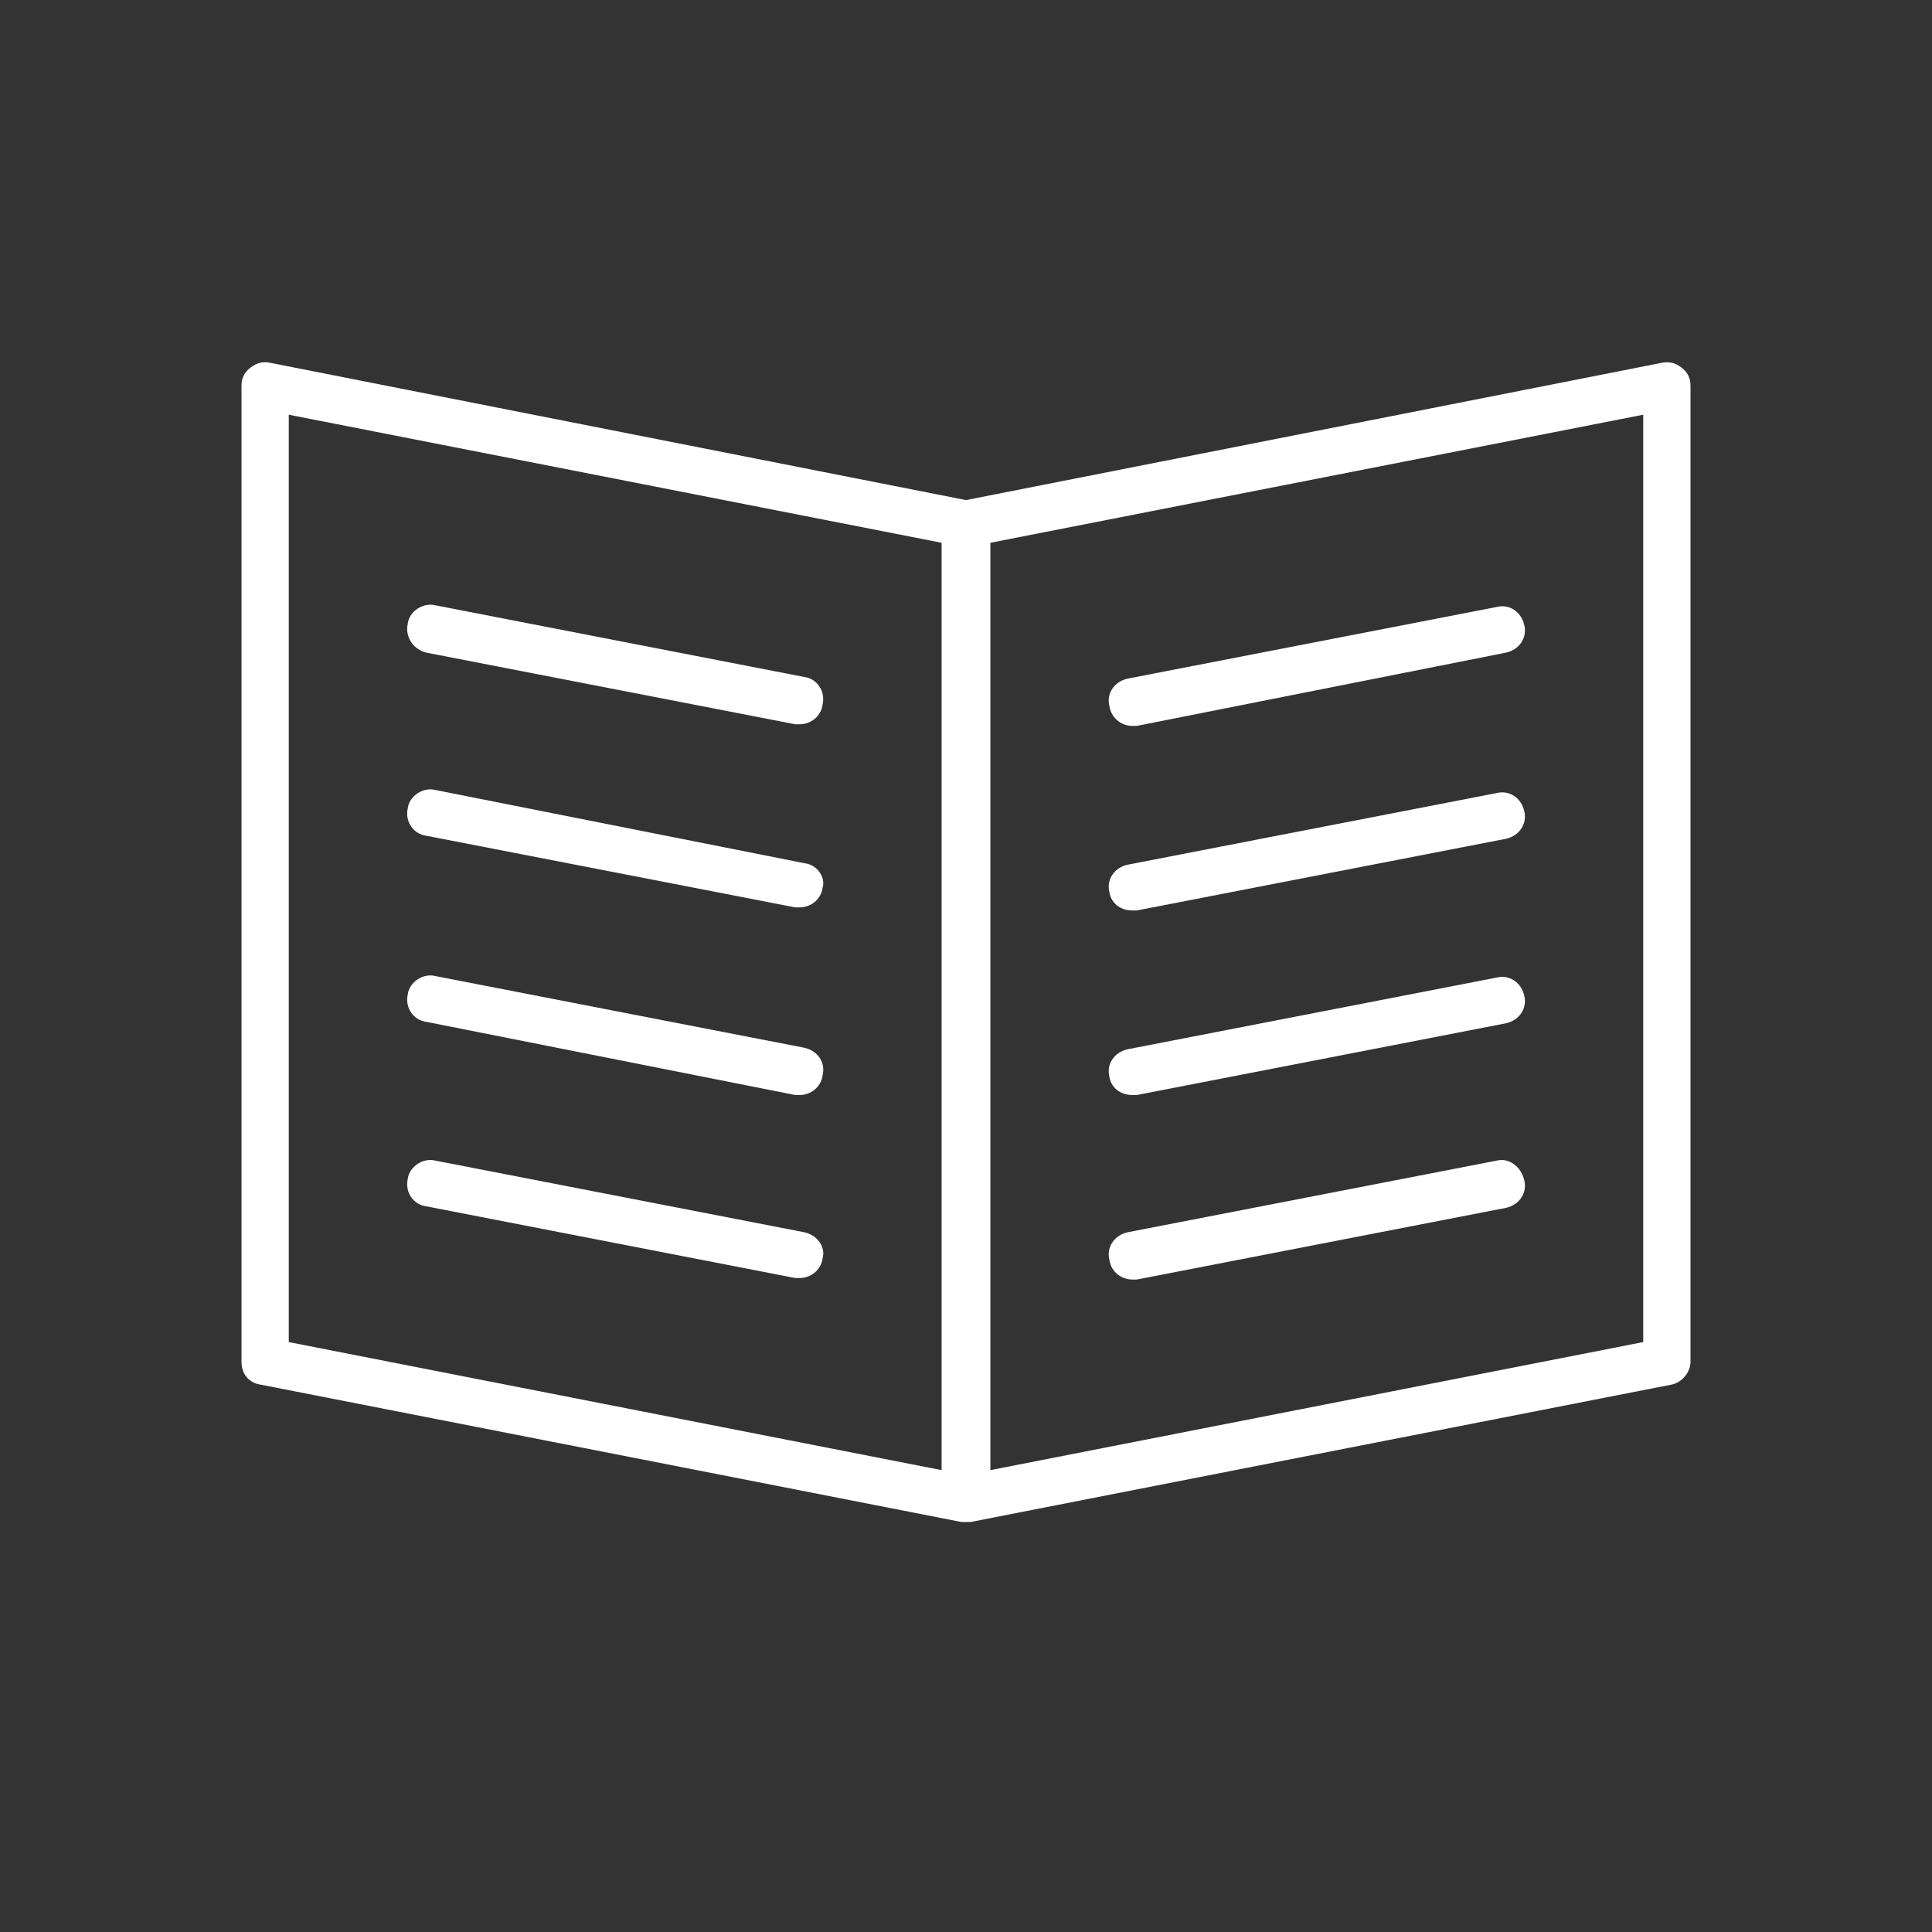 <svg width="32" height="32" viewBox="0 0 32 32" fill="none" xmlns="http://www.w3.org/2000/svg" xmlns:xlink="http://www.w3.org/1999/xlink">
	<rect x="0" y="0" width="32" height="32" fill="#333333" stroke="none"/>
	<desc>
			Created with Pixso.
	</desc>
	<defs>
		<clipPath id="clip2_3591">
			<rect id="Frame 1010105109" width="32" height="32" fill="white" fill-opacity="0"/>
		</clipPath>
	</defs>
	<g clip-path="url(#clip2_3591)">
		<path id="Vector" d="M7.057 10.809L13.171 11.996C13.196 11.996 13.221 11.996 13.246 11.996C13.423 11.996 13.6 11.869 13.625 11.668C13.676 11.44 13.524 11.238 13.322 11.213L7.208 10.025C7.006 9.975 6.779 10.127 6.754 10.328C6.703 10.557 6.855 10.758 7.057 10.809Z" fill="#FFFFFF" fill-opacity="1" fill-rule="evenodd"/>
		<path id="Vector" d="M13.322 14.297L7.208 13.084C7.006 13.033 6.779 13.185 6.754 13.387C6.703 13.615 6.855 13.816 7.057 13.842L13.171 15.029C13.196 15.029 13.221 15.029 13.246 15.029C13.423 15.029 13.6 14.902 13.625 14.701C13.676 14.549 13.549 14.322 13.322 14.297Z" fill="#FFFFFF" fill-opacity="1" fill-rule="evenodd"/>
		<path id="Vector" d="M13.322 17.354L7.208 16.166C7.006 16.115 6.779 16.268 6.754 16.469C6.703 16.697 6.855 16.898 7.057 16.924L13.171 18.137C13.196 18.137 13.221 18.137 13.246 18.137C13.423 18.137 13.6 18.01 13.625 17.809C13.676 17.605 13.549 17.404 13.322 17.354Z" fill="#FFFFFF" fill-opacity="1" fill-rule="evenodd"/>
		<path id="Vector" d="M13.322 20.41L7.208 19.223C7.006 19.172 6.779 19.324 6.754 19.525C6.703 19.754 6.855 19.955 7.057 19.98L13.171 21.168C13.196 21.168 13.221 21.168 13.246 21.168C13.423 21.168 13.6 21.041 13.625 20.84C13.676 20.662 13.549 20.461 13.322 20.41Z" fill="#FFFFFF" fill-opacity="1" fill-rule="evenodd"/>
		<path id="Vector" d="M27.848 6.086C27.747 6.01 27.646 5.984 27.52 6.01L16 8.283L4.48 6.01C4.354 5.984 4.253 6.01 4.152 6.086C4.051 6.16 4 6.262 4 6.389L4 22.557C4 22.76 4.126 22.91 4.328 22.936L15.924 25.209C15.95 25.209 15.975 25.209 16 25.209C16.025 25.209 16.05 25.209 16.076 25.209L27.672 22.936C27.848 22.91 28 22.734 28 22.557L28 6.389C28 6.262 27.95 6.16 27.848 6.086ZM4.783 6.869L15.596 8.99L15.596 24.35L4.783 22.229L4.783 6.869ZM27.217 22.229L16.404 24.35L16.404 8.99L27.217 6.869L27.217 22.229Z" fill="#FFFFFF" fill-opacity="1" fill-rule="evenodd"/>
		<path id="Vector" d="M18.754 12.023C18.779 12.023 18.804 12.023 18.83 12.023L24.943 10.81C25.171 10.76 25.297 10.557 25.247 10.355C25.196 10.127 24.994 10.002 24.792 10.053L18.678 11.24C18.451 11.289 18.324 11.492 18.375 11.693C18.4 11.871 18.552 12.023 18.754 12.023Z" fill="#FFFFFF" fill-opacity="1" fill-rule="evenodd"/>
		<path id="Vector" d="M18.754 15.08C18.779 15.08 18.804 15.08 18.83 15.08L24.943 13.893C25.171 13.842 25.297 13.639 25.247 13.438C25.196 13.209 24.994 13.084 24.792 13.135L18.678 14.322C18.451 14.371 18.324 14.574 18.375 14.775C18.4 14.953 18.552 15.08 18.754 15.08Z" fill="#FFFFFF" fill-opacity="1" fill-rule="evenodd"/>
		<path id="Vector" d="M18.754 18.137C18.779 18.137 18.804 18.137 18.83 18.137L24.943 16.949C25.171 16.898 25.297 16.695 25.247 16.494C25.196 16.266 24.994 16.141 24.792 16.191L18.678 17.379C18.451 17.428 18.324 17.631 18.375 17.832C18.4 18.01 18.552 18.137 18.754 18.137Z" fill="#FFFFFF" fill-opacity="1" fill-rule="evenodd"/>
		<path id="Vector" d="M24.792 19.223L18.678 20.41C18.451 20.461 18.324 20.662 18.375 20.865C18.4 21.066 18.577 21.193 18.754 21.193C18.779 21.193 18.804 21.193 18.83 21.193L24.943 20.006C25.171 19.955 25.297 19.754 25.247 19.551C25.196 19.324 24.994 19.172 24.792 19.223Z" fill="#FFFFFF" fill-opacity="1" fill-rule="evenodd"/>
	</g>
</svg>
